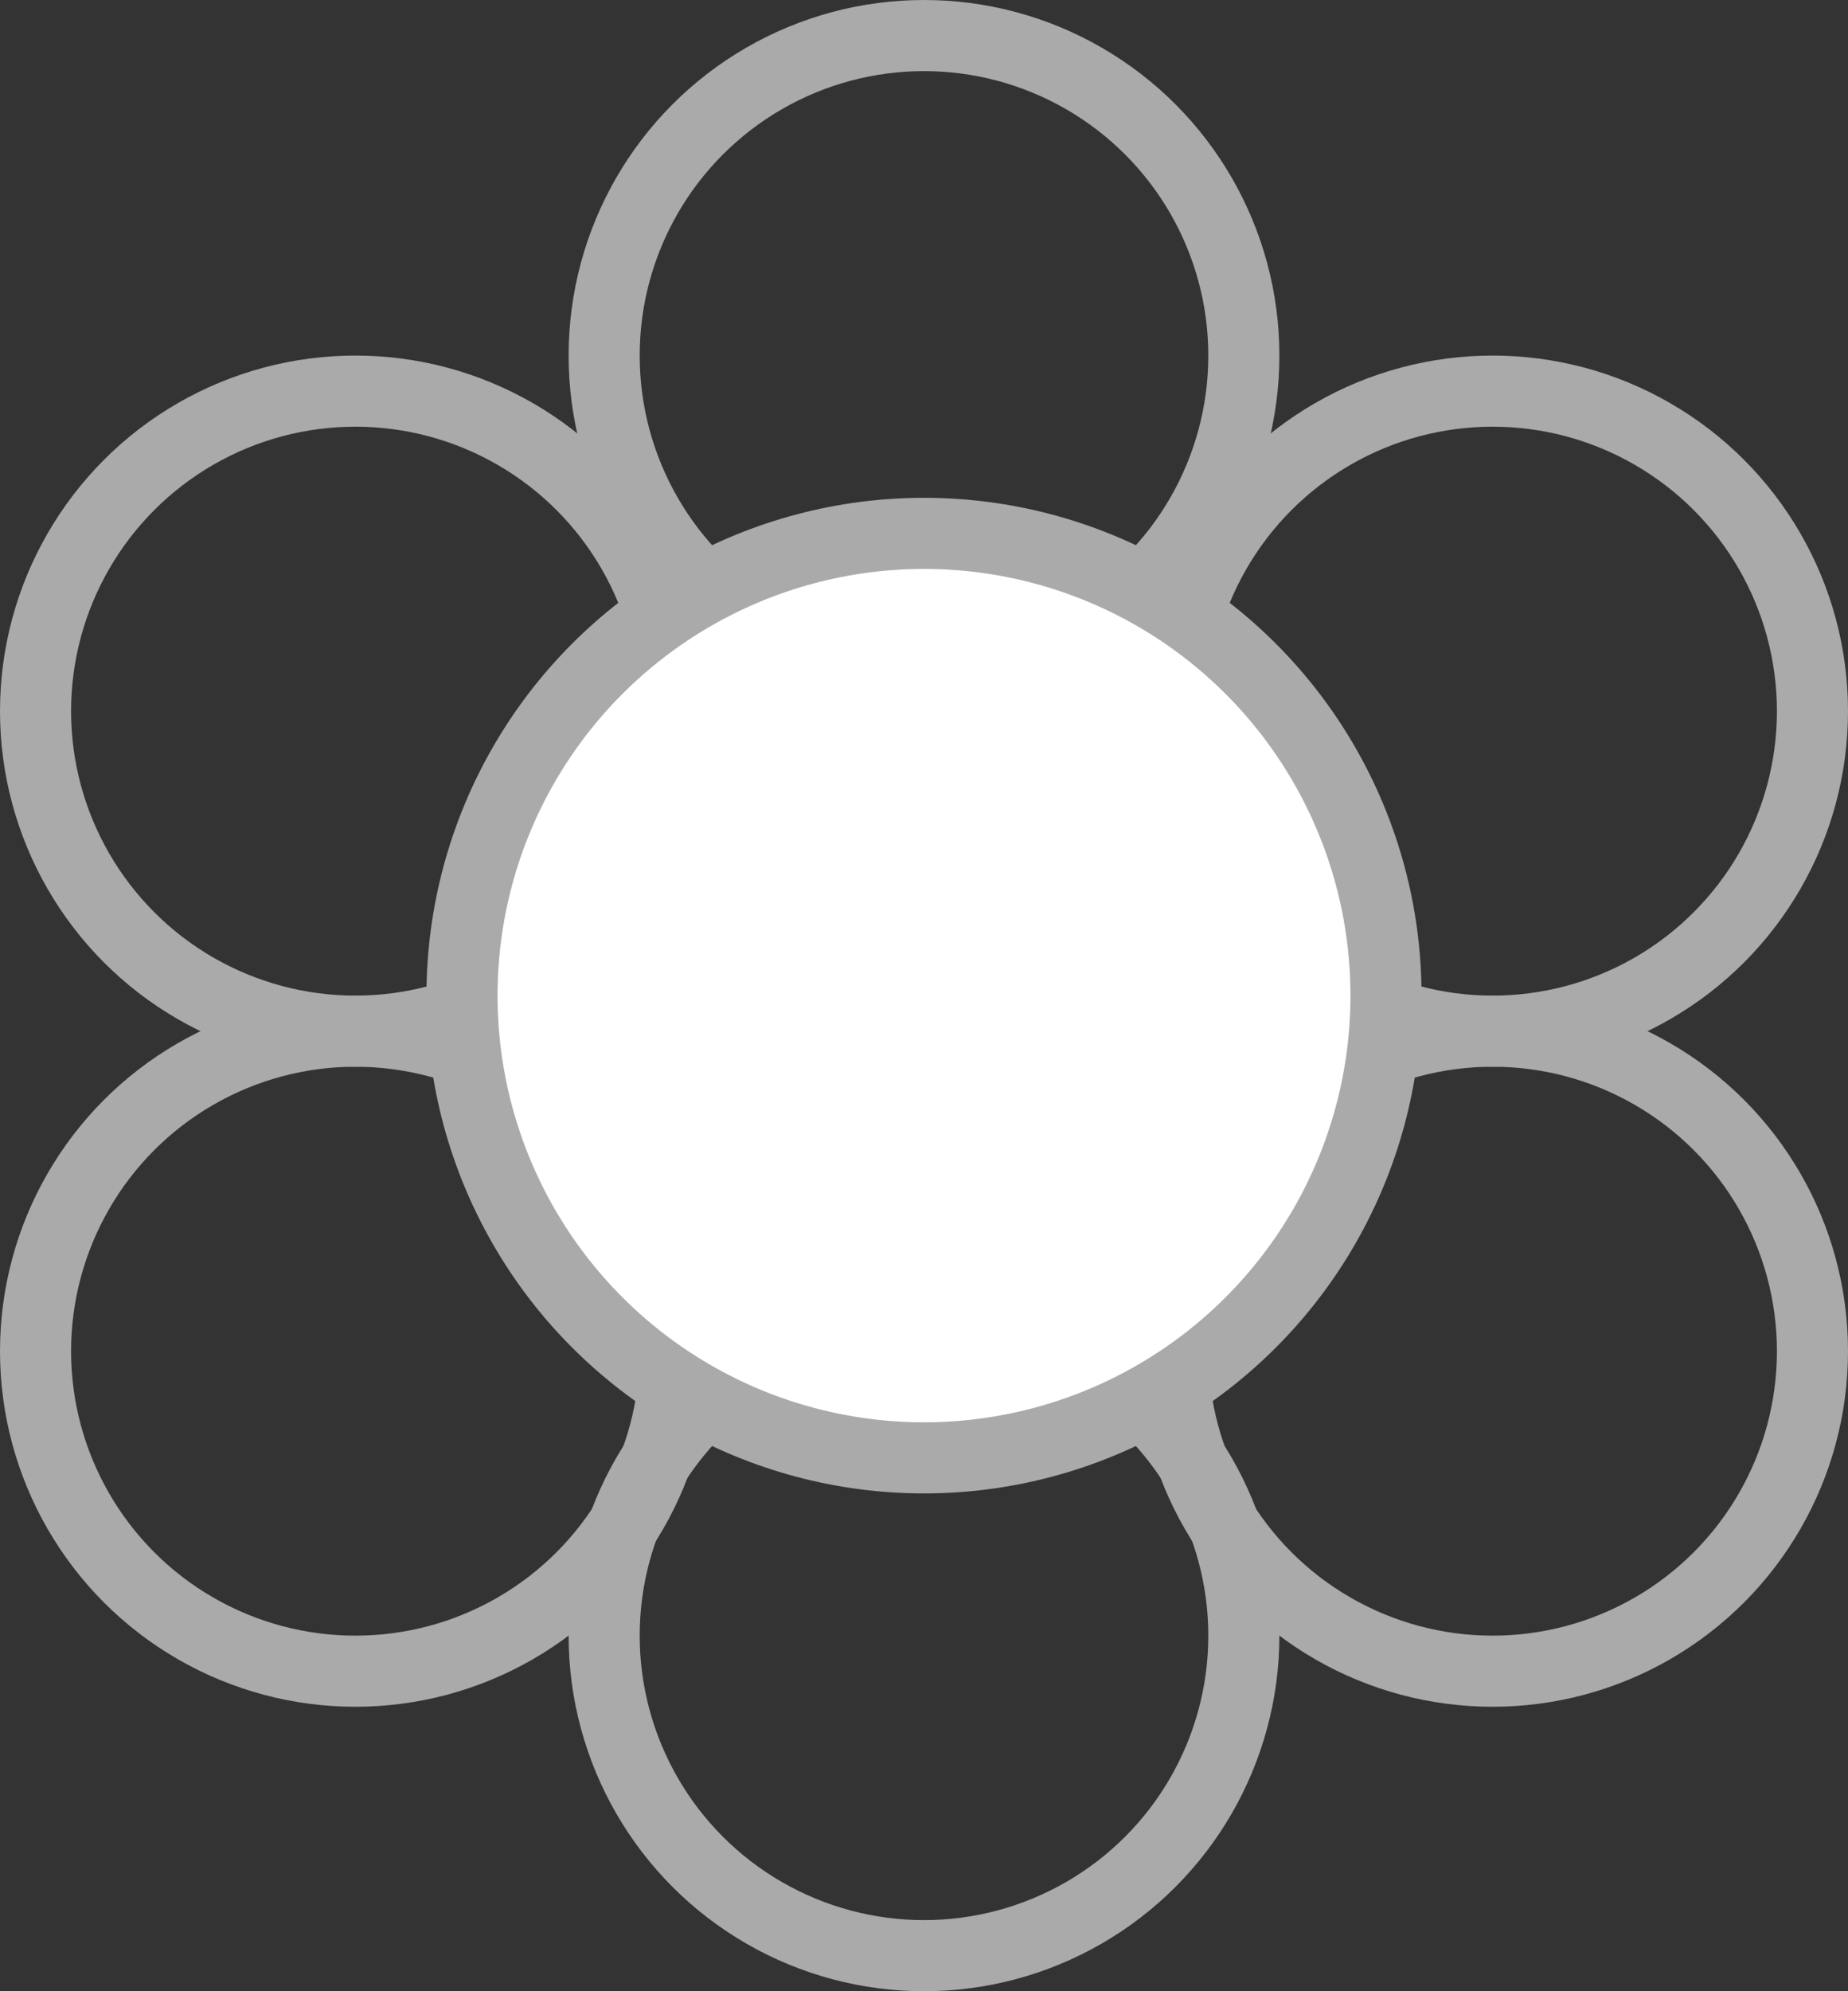 <svg width="26" height="28" viewBox="0 0 26 28" fill="none" xmlns="http://www.w3.org/2000/svg">
<rect x="0" y="0" width="26" height="28" fill="#333333" stroke="none"/>
<circle cx="21" cy="10" r="4.5" stroke="#AAAAAA"/>
<circle cx="21" cy="19" r="4.5" stroke="#AAAAAA"/>
<circle cx="13" cy="5" r="4.5" stroke="#AAAAAA"/>
<circle cx="13" cy="23" r="4.5" stroke="#AAAAAA"/>
<circle cx="5" cy="19" r="4.5" stroke="#AAAAAA"/>
<circle cx="5" cy="10" r="4.5" stroke="#AAAAAA"/>
<circle cx="13" cy="14" r="6.5" fill="white" stroke="#AAAAAA"/>
</svg>
